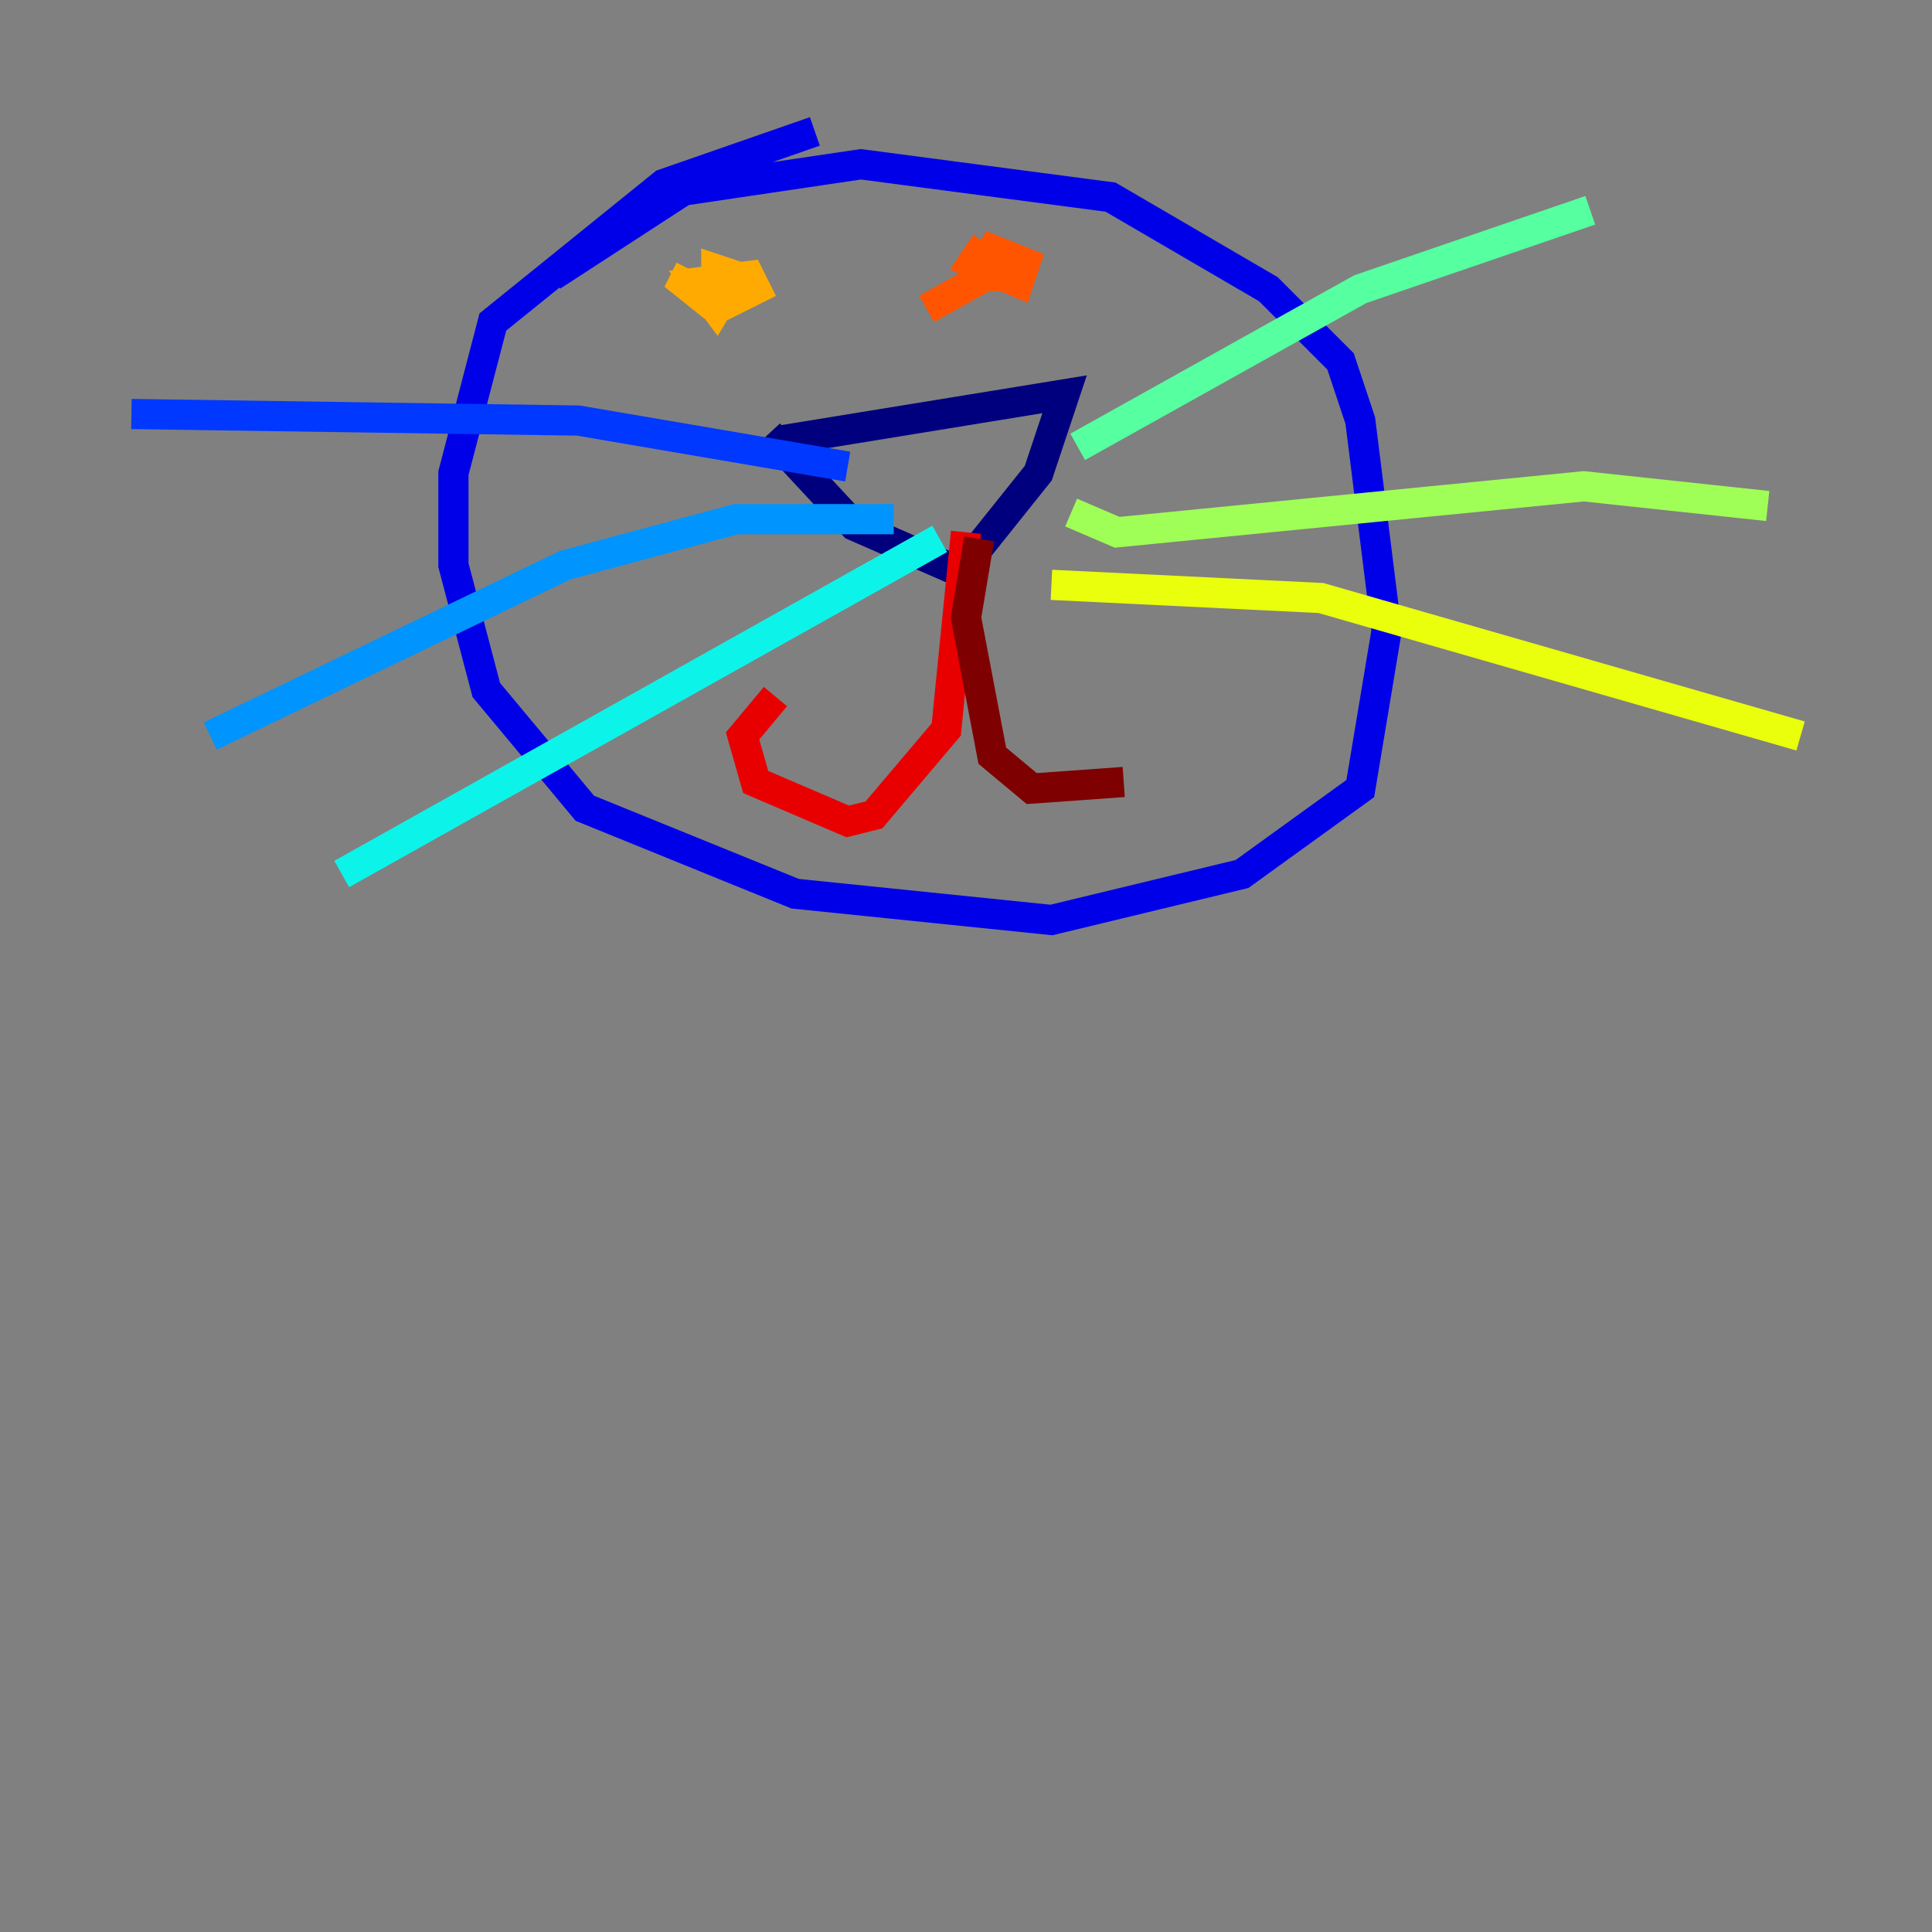 <?xml version="1.0" encoding="utf-8" ?>
<svg baseProfile="tiny" height="128" version="1.2" viewBox="0,0,128,128" width="128" xmlns="http://www.w3.org/2000/svg" xmlns:ev="http://www.w3.org/2001/xml-events" xmlns:xlink="http://www.w3.org/1999/xlink"><rect x="0" y="0" width="128" height="128" fill="#808080" stroke="none"/><defs /><polyline fill="none" points="51.809,29.17 70.531,26.122 68.789,31.347 63.565,37.878 56.599,34.83 50.939,28.735" stroke="#00007f" stroke-width="2" /><polyline fill="none" points="53.986,8.707 43.973,12.191 32.653,21.333 30.041,31.347 30.041,37.442 32.218,45.714 38.748,53.551 52.68,59.211 69.66,60.952 82.286,57.905 90.122,52.245 91.864,41.796 90.122,27.864 88.816,23.946 84.027,19.157 73.578,13.061 57.034,10.884 45.279,12.626 36.571,18.286" stroke="#0000e8" stroke-width="2" /><polyline fill="none" points="56.163,30.912 38.313,27.864 8.707,27.429" stroke="#0038ff" stroke-width="2" /><polyline fill="none" points="59.211,34.395 48.762,34.395 37.442,37.442 13.932,48.762" stroke="#0094ff" stroke-width="2" /><polyline fill="none" points="62.258,35.701 22.64,57.905" stroke="#0cf4ea" stroke-width="2" /><polyline fill="none" points="71.401,29.605 90.122,19.157 105.361,13.932" stroke="#56ffa0" stroke-width="2" /><polyline fill="none" points="70.966,33.959 74.014,35.265 104.925,32.218 117.116,33.524" stroke="#a0ff56" stroke-width="2" /><polyline fill="none" points="69.66,38.748 87.51,39.619 119.293,48.762" stroke="#eaff0c" stroke-width="2" /><polyline fill="none" points="45.714,17.85 45.279,18.721 47.456,20.463 50.068,19.157 49.633,18.286 46.15,18.721 47.456,20.463 48.762,18.286 47.456,17.85 47.456,20.027" stroke="#ffaa00" stroke-width="2" /><polyline fill="none" points="65.306,16.109 64.435,17.415 67.483,18.721 67.918,17.415 65.742,16.544 64.871,17.85 67.918,18.286 65.306,18.286 61.388,20.463" stroke="#ff5500" stroke-width="2" /><polyline fill="none" points="64.0,35.265 62.694,48.327 57.905,53.986 56.163,54.422 50.068,51.809 49.197,48.762 51.374,46.15" stroke="#e80000" stroke-width="2" /><polyline fill="none" points="64.871,35.701 64.0,40.925 65.742,50.068 68.354,52.245 74.449,51.809" stroke="#7f0000" stroke-width="2" /></svg>